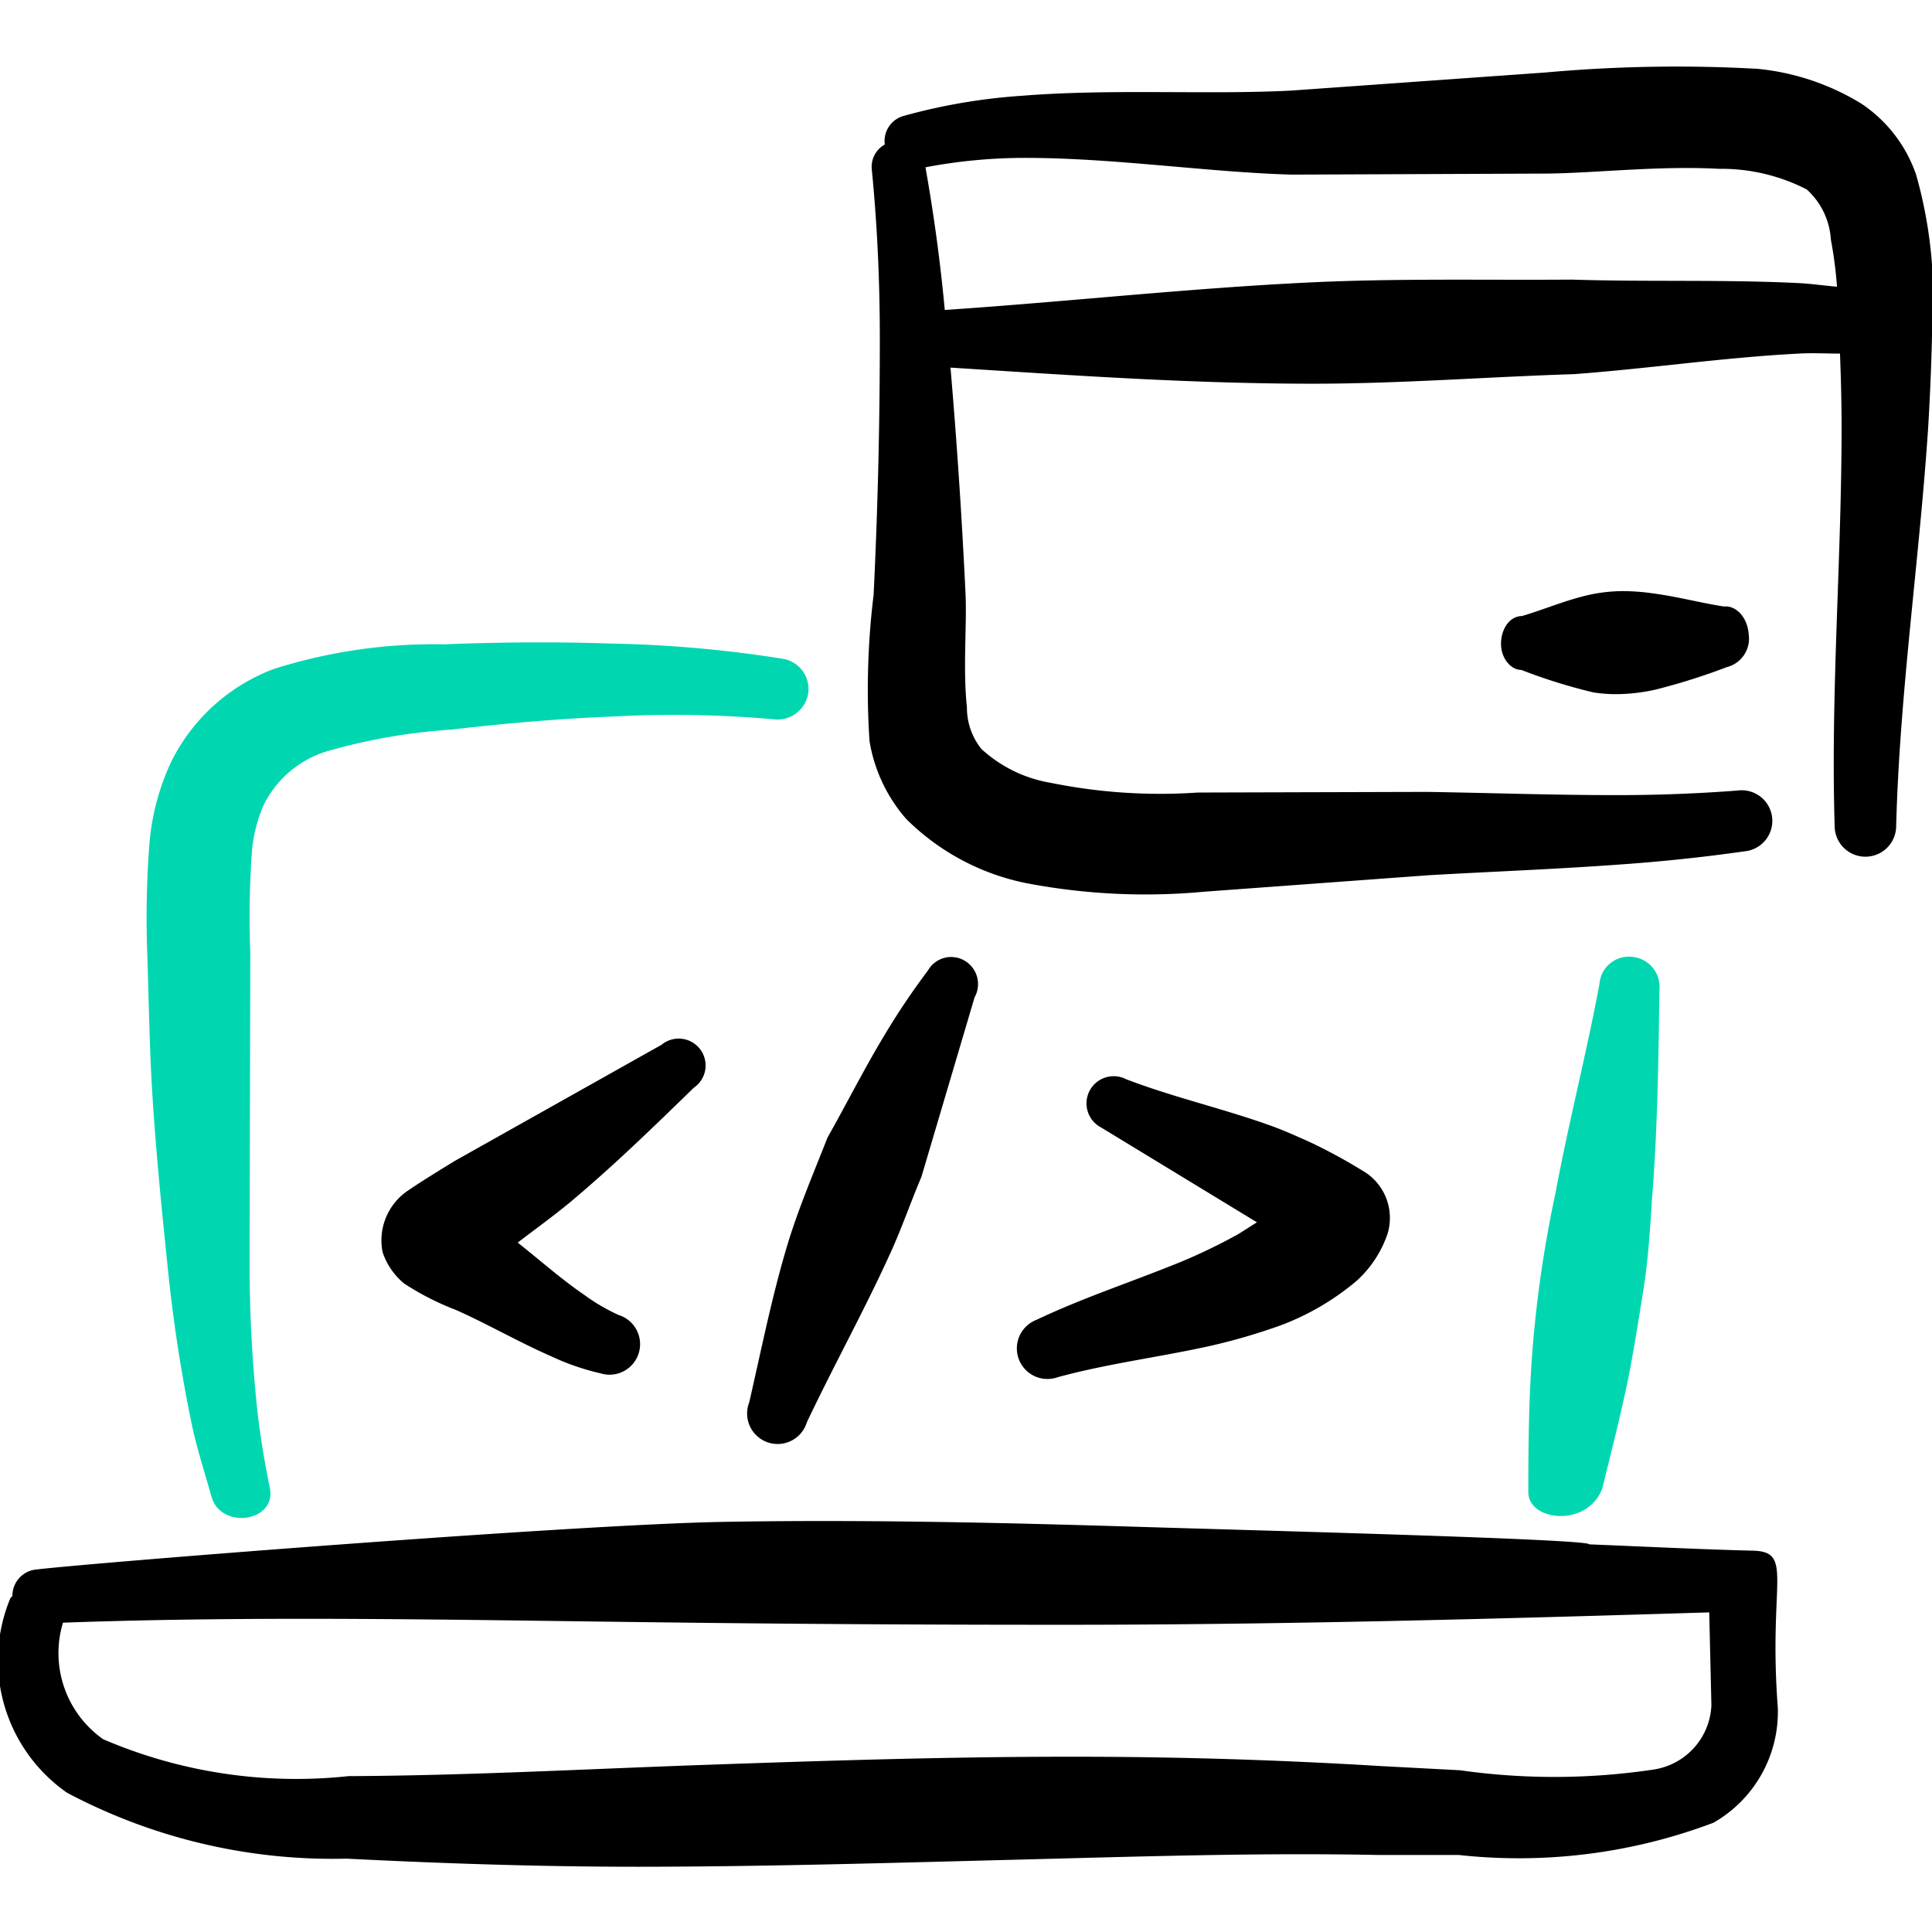 <svg xmlns="http://www.w3.org/2000/svg" viewBox="0 0 64 64" height="64" width="64"><g transform="matrix(2.667,0,0,2.667,0,0)"><defs><style>.a{fill-rule:evenodd}</style></defs><path class="a" d="M23.8 2.171a1.74 1.74 0 0 0-.678-.882 3.026 3.026 0 0 0-1.29-.434A18.088 18.088 0 0 0 19.2.9l-3.16.225c-1.047.054-2.224-.025-3.34.064a7.319 7.319 0 0 0-1.477.251.323.323 0 0 0-.233.355.316.316 0 0 0-.162.306c.069.7.1 1.4.1 2.1a64.844 64.844 0 0 1-.077 3.187 9.686 9.686 0 0 0-.051 1.817 1.951 1.951 0 0 0 .455.966 2.933 2.933 0 0 0 1.5.8 7.872 7.872 0 0 0 2.2.105l2.791-.205c.781-.045 1.562-.074 2.344-.131a21.698 21.698 0 0 0 1.58-.166.38.38 0 1 0-.086-.755 19.53 19.53 0 0 1-1.529.057c-.781 0-1.554-.028-2.335-.04l-2.842.008a6.831 6.831 0 0 1-1.829-.121 1.682 1.682 0 0 1-.859-.42.818.818 0 0 1-.18-.516c-.051-.479 0-1.009-.017-1.405a74.744 74.744 0 0 0-.187-2.816c1.5.095 2.989.2 4.5.2 1.082 0 2.157-.084 3.248-.119.928-.069 1.849-.206 2.786-.255.172-.01.343 0 .514 0 .012.3.02.61.02.915 0 1.655-.137 3.3-.086 4.952a.382.382 0 0 0 .764 0c.043-1.642.284-3.271.395-4.912q.039-.631.052-1.263a5.6 5.6 0 0 0-.199-1.913zm-1.465 1.345c-.935-.046-1.872-.013-2.808-.043-1.09.008-2.172-.017-3.255.035-1.522.073-3.018.24-4.537.342a21.427 21.427 0 0 0-.24-1.772 6.613 6.613 0 0 1 1.235-.117c1.108 0 2.267.178 3.315.208l3.168-.013c.584-.005 1.391-.1 2.138-.059a2.318 2.318 0 0 1 1.09.256.914.914 0 0 1 .3.624 5.16 5.16 0 0 1 .076.584c-.161-.013-.317-.037-.482-.045z"></path><path class="a" d="M20.173 8.619a2.247 2.247 0 0 0 .388-.053 7.757 7.757 0 0 0 .888-.28.364.364 0 0 0 .272-.4c-.013-.21-.149-.368-.311-.353-.292-.046-.577-.123-.881-.163a2.7 2.7 0 0 0-.369-.028 2.023 2.023 0 0 0-.376.037c-.311.063-.583.185-.881.273-.143 0-.253.146-.259.331s.116.337.252.338a6.833 6.833 0 0 0 .894.279 1.789 1.789 0 0 0 .383.019zM8.617 13.511a.334.334 0 1 0-.4-.534l-2.56 1.438c-.031.018-.433.264-.588.372a.745.745 0 0 0-.317.765.854.854 0 0 0 .27.392 3.39 3.39 0 0 0 .642.327c.379.168.781.4 1.184.576a3.03 3.03 0 0 0 .611.211.379.379 0 0 0 .224-.725 2.344 2.344 0 0 1-.418-.244c-.294-.2-.564-.442-.835-.655.217-.166.441-.327.65-.5.54-.453 1.035-.934 1.537-1.423zm.689 3.907a.379.379 0 1 0 .715.25c.342-.723.72-1.4 1.047-2.123.136-.3.246-.62.377-.928l.66-2.229a.337.337 0 0 0-.126-.457.331.331 0 0 0-.453.123 9.092 9.092 0 0 0-.554.827c-.246.409-.458.832-.694 1.249-.167.427-.348.849-.484 1.287-.201.657-.332 1.323-.488 2.001zM14.7 15.66c-.611.252-1.229.45-1.825.733a.38.38 0 0 0 .263.713c.627-.171 1.261-.248 1.9-.39a7.577 7.577 0 0 0 .866-.253 3.2 3.2 0 0 0 .951-.558 1.393 1.393 0 0 0 .379-.579.678.678 0 0 0-.263-.756 6.774 6.774 0 0 0-.671-.37c-.163-.074-.317-.144-.48-.205-.61-.223-1.229-.359-1.832-.59a.336.336 0 1 0-.31.6l1.934 1.177-.232.147a7.121 7.121 0 0 1-.68.331z"></path><path d="M19.9 18.493c.114-.46.231-.918.327-1.385.07-.361.128-.726.186-1.091s.082-.736.105-1.106c.07-.871.082-1.737.093-2.611a.374.374 0 0 0-.337-.415.367.367 0 0 0-.408.34c-.163.872-.384 1.724-.547 2.6a14.9 14.9 0 0 0-.268 1.753c-.061.652-.068 1.3-.068 1.957-.001.358.728.443.917-.042zm-16.7-.94a17.228 17.228 0 0 1-.1-1.888l.009-3.83a11.494 11.494 0 0 1 .017-1.213 1.834 1.834 0 0 1 .146-.617 1.3 1.3 0 0 1 .841-.688A7.287 7.287 0 0 1 5.6 9.063c.78-.091 1.45-.141 2.008-.163a14.136 14.136 0 0 1 1.992.033.386.386 0 0 0 .438-.317.381.381 0 0 0-.318-.434 15.294 15.294 0 0 0-2.112-.188c-.584-.02-1.28-.023-2.087.009a6.592 6.592 0 0 0-2.12.306A2.341 2.341 0 0 0 2.13 9.455a2.969 2.969 0 0 0-.275 1.035 12.128 12.128 0 0 0-.026 1.355c.017.518.026 1.036.052 1.553.043.777.12 1.55.2 2.323a18.866 18.866 0 0 0 .3 1.965c.065.31.162.606.247.906.112.4.777.319.729-.084a11.245 11.245 0 0 1-.157-.955z" style="fill:#00D7B0"></path><path d="M21.739 19.26c-.667-.018-1.335-.051-2-.078.015-.064-4.013-.169-5.645-.219-1.7-.052-3.41-.09-5.115-.06-1.828.032-7.739.5-8.525.591a.328.328 0 0 0-.3.327c-.007.016-.025.022-.029.039a2.006 2.006 0 0 0 .707 2.407 7.042 7.042 0 0 0 3.474.819c1.289.065 2.577.106 3.867.1 1.494-.005 2.987-.05 4.481-.088s2.965-.087 4.452-.058h1.011a6.834 6.834 0 0 0 3.165-.4 1.586 1.586 0 0 0 .8-1.428c-.122-1.602.218-1.952-.343-1.952zm-1.205 2.72a8.326 8.326 0 0 1-2.4.008l-.985-.052a62.567 62.567 0 0 0-3.872-.116c-1.5 0-2.994.048-4.49.1s-2.969.134-4.458.141a6.075 6.075 0 0 1-3.047-.458 1.308 1.308 0 0 1-.5-1.448c2.451-.088 4.9-.034 7.355-.005q2.546.032 5.093.031c2.67 0 5.335-.072 8-.154l.027 1.153a.844.844 0 0 1-.723.8z"></path></g></svg>